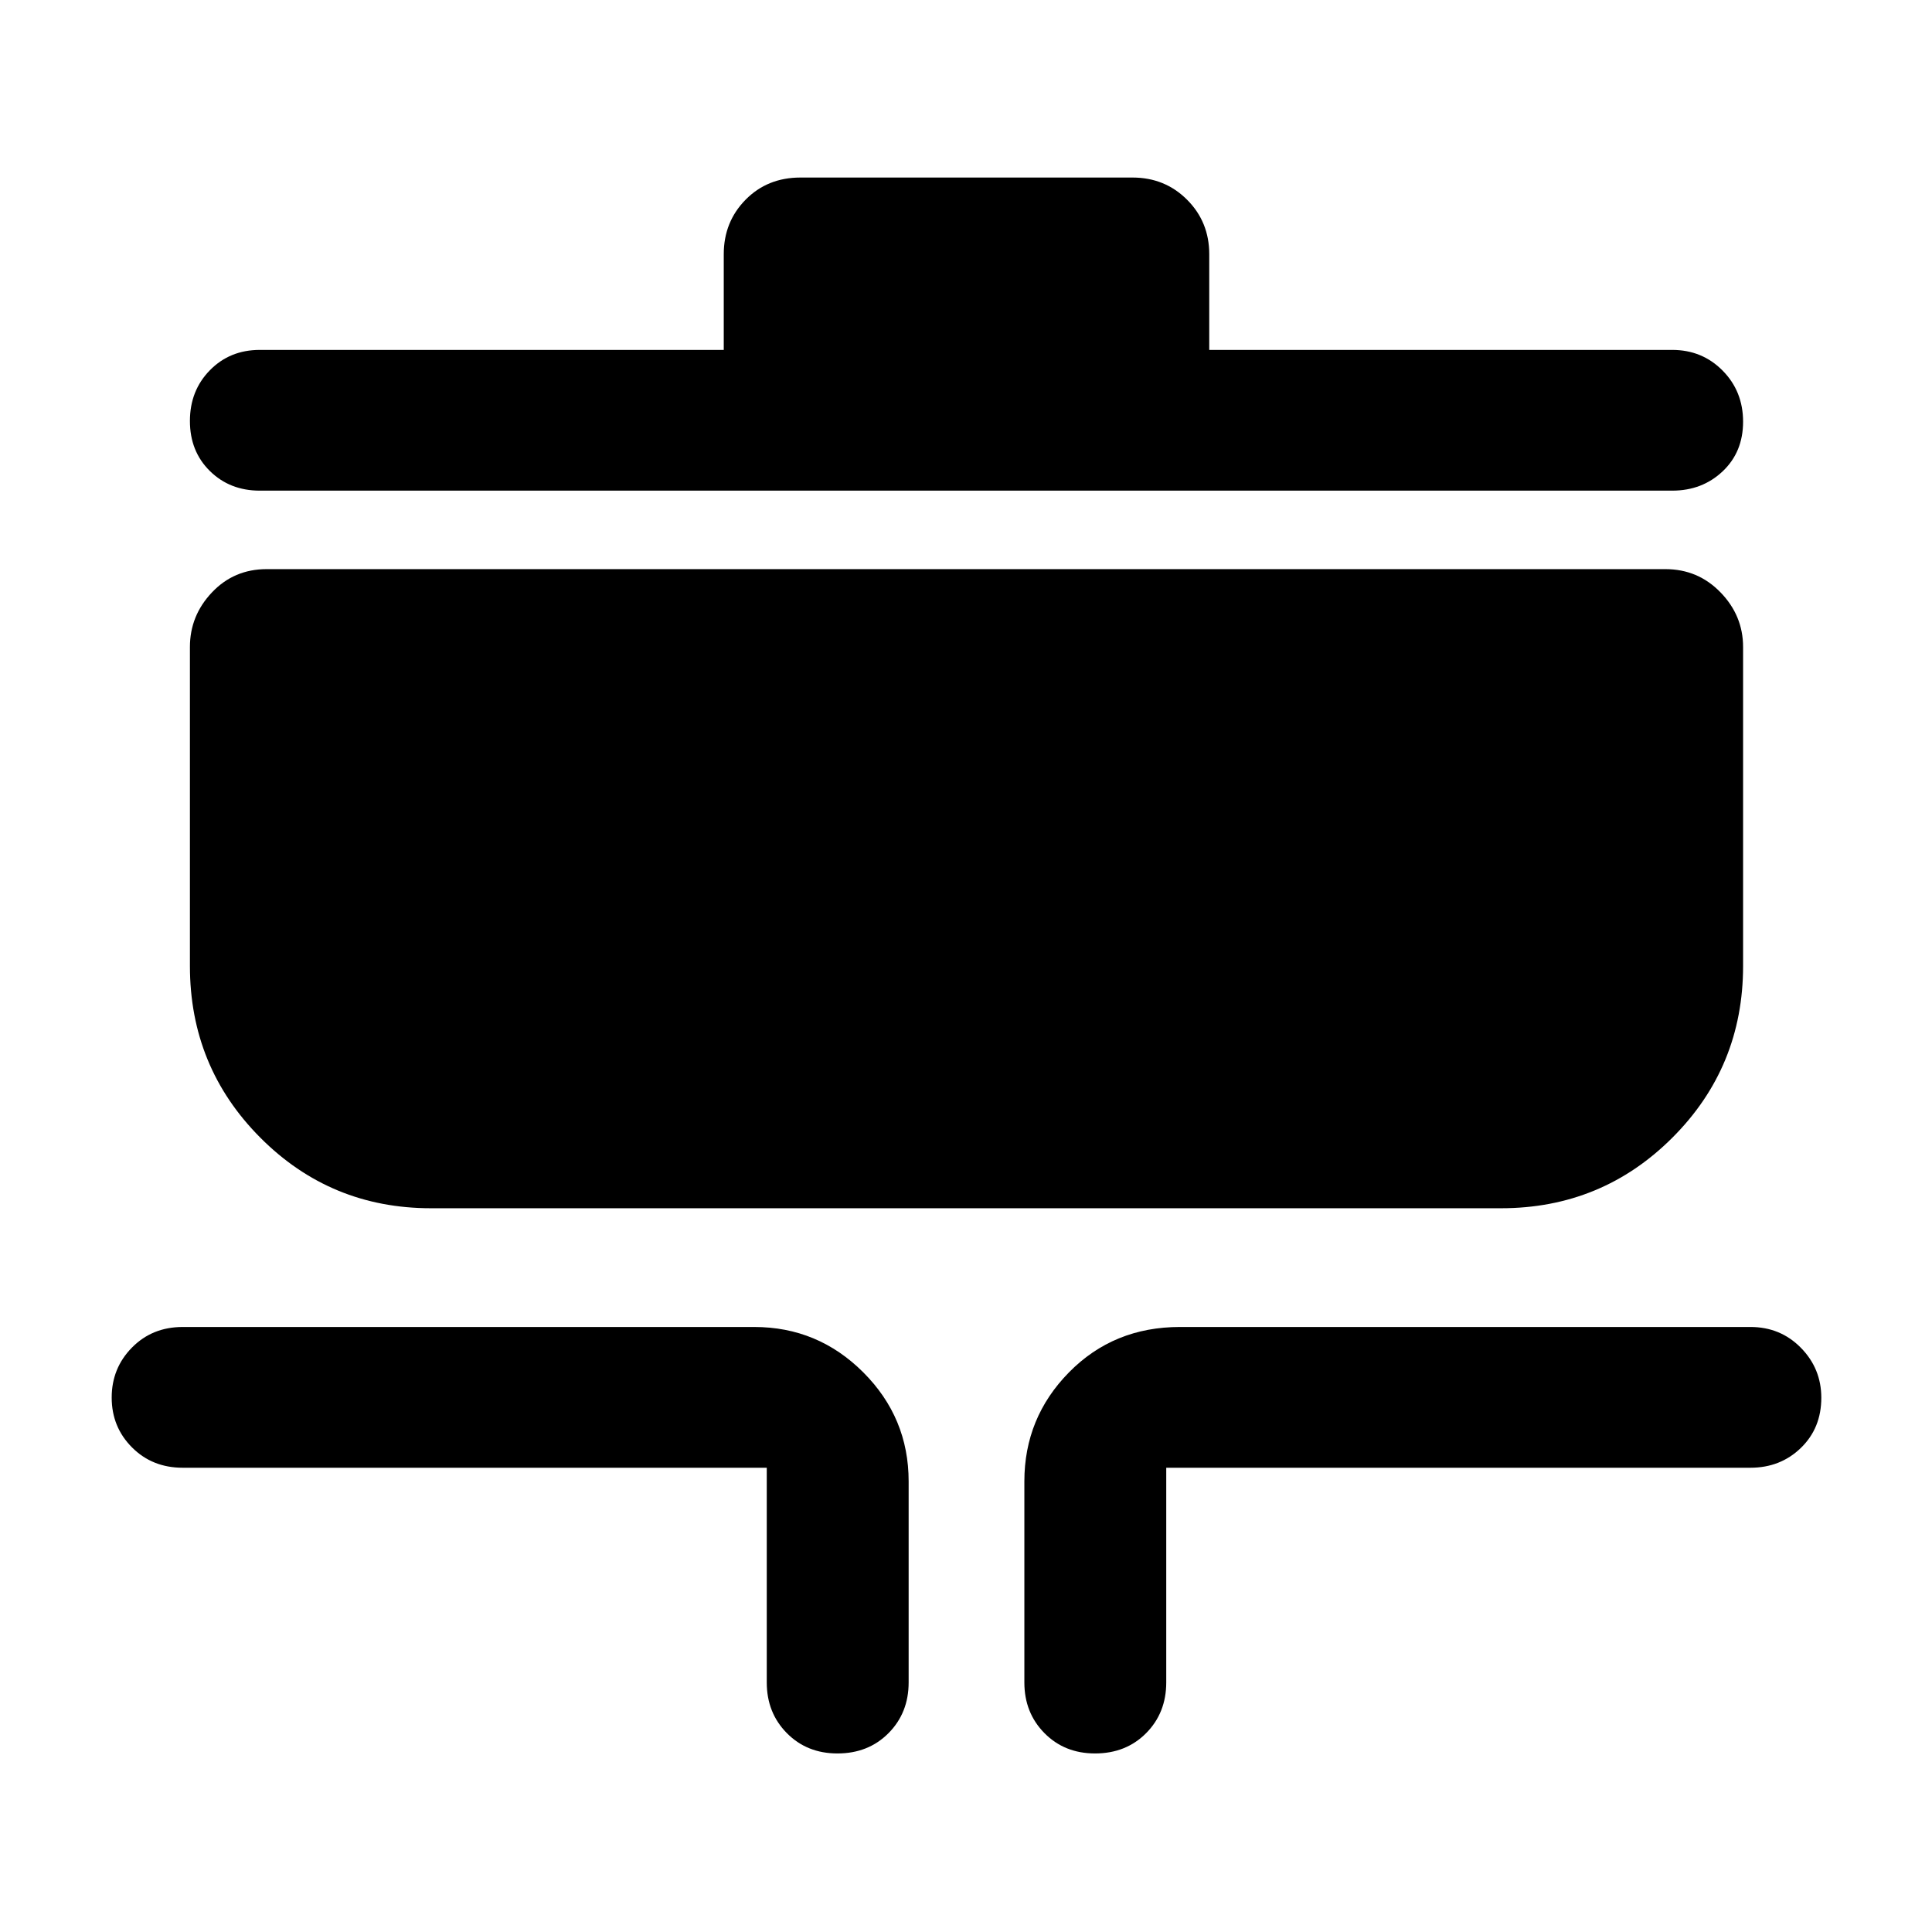 <svg xmlns="http://www.w3.org/2000/svg" height="48" viewBox="0 -960 960 960" width="48"><path d="M416.11-88.72q-15.15 0-25.13-10.1Q381-108.92 381-124v-106.69H90.78q-15.13 0-25.21-10.13-10.07-10.12-10.07-24.74t10.07-24.84q10.08-10.23 25.21-10.23h284q31.63 0 54.18 22.54 22.54 22.55 22.54 54.18V-124q0 15.13-10.02 25.21-10.01 10.07-25.37 10.07Zm128 0q-15.15 0-25.13-10.1Q509-108.92 509-124v-99.91q0-31.63 22.18-54.18 22.18-22.54 55.1-22.54h283.5q14.9 0 25.06 10.33Q905-279.97 905-265.46q0 15.09-10.16 24.93t-25.06 9.84H579.5V-124q0 15.13-10.01 25.21-10.02 10.07-25.38 10.07ZM214.17-359.63q-49.92 0-84.86-35.11T94.37-480v-158.52q0-15.56 10.95-27.12t27.16-11.56h695.04q16.21 0 27.41 11.56t11.2 27.12V-480q0 50.15-35.09 85.26-35.09 35.11-85.21 35.11H214.17ZM129.09-716.2q-14.9 0-24.81-9.76-9.91-9.77-9.91-24.85 0-15.09 9.91-25.2 9.91-10.12 24.81-10.12h230.54v-47.55q0-16.06 10.84-27.08t27.27-11.02h165.02q16.07 0 27.09 11.02t11.02 27.08v47.55h230.04q14.9 0 25.06 10.29 10.16 10.29 10.16 25.38 0 15.08-10.16 24.67-10.16 9.59-25.06 9.59H129.09Z"/></svg>